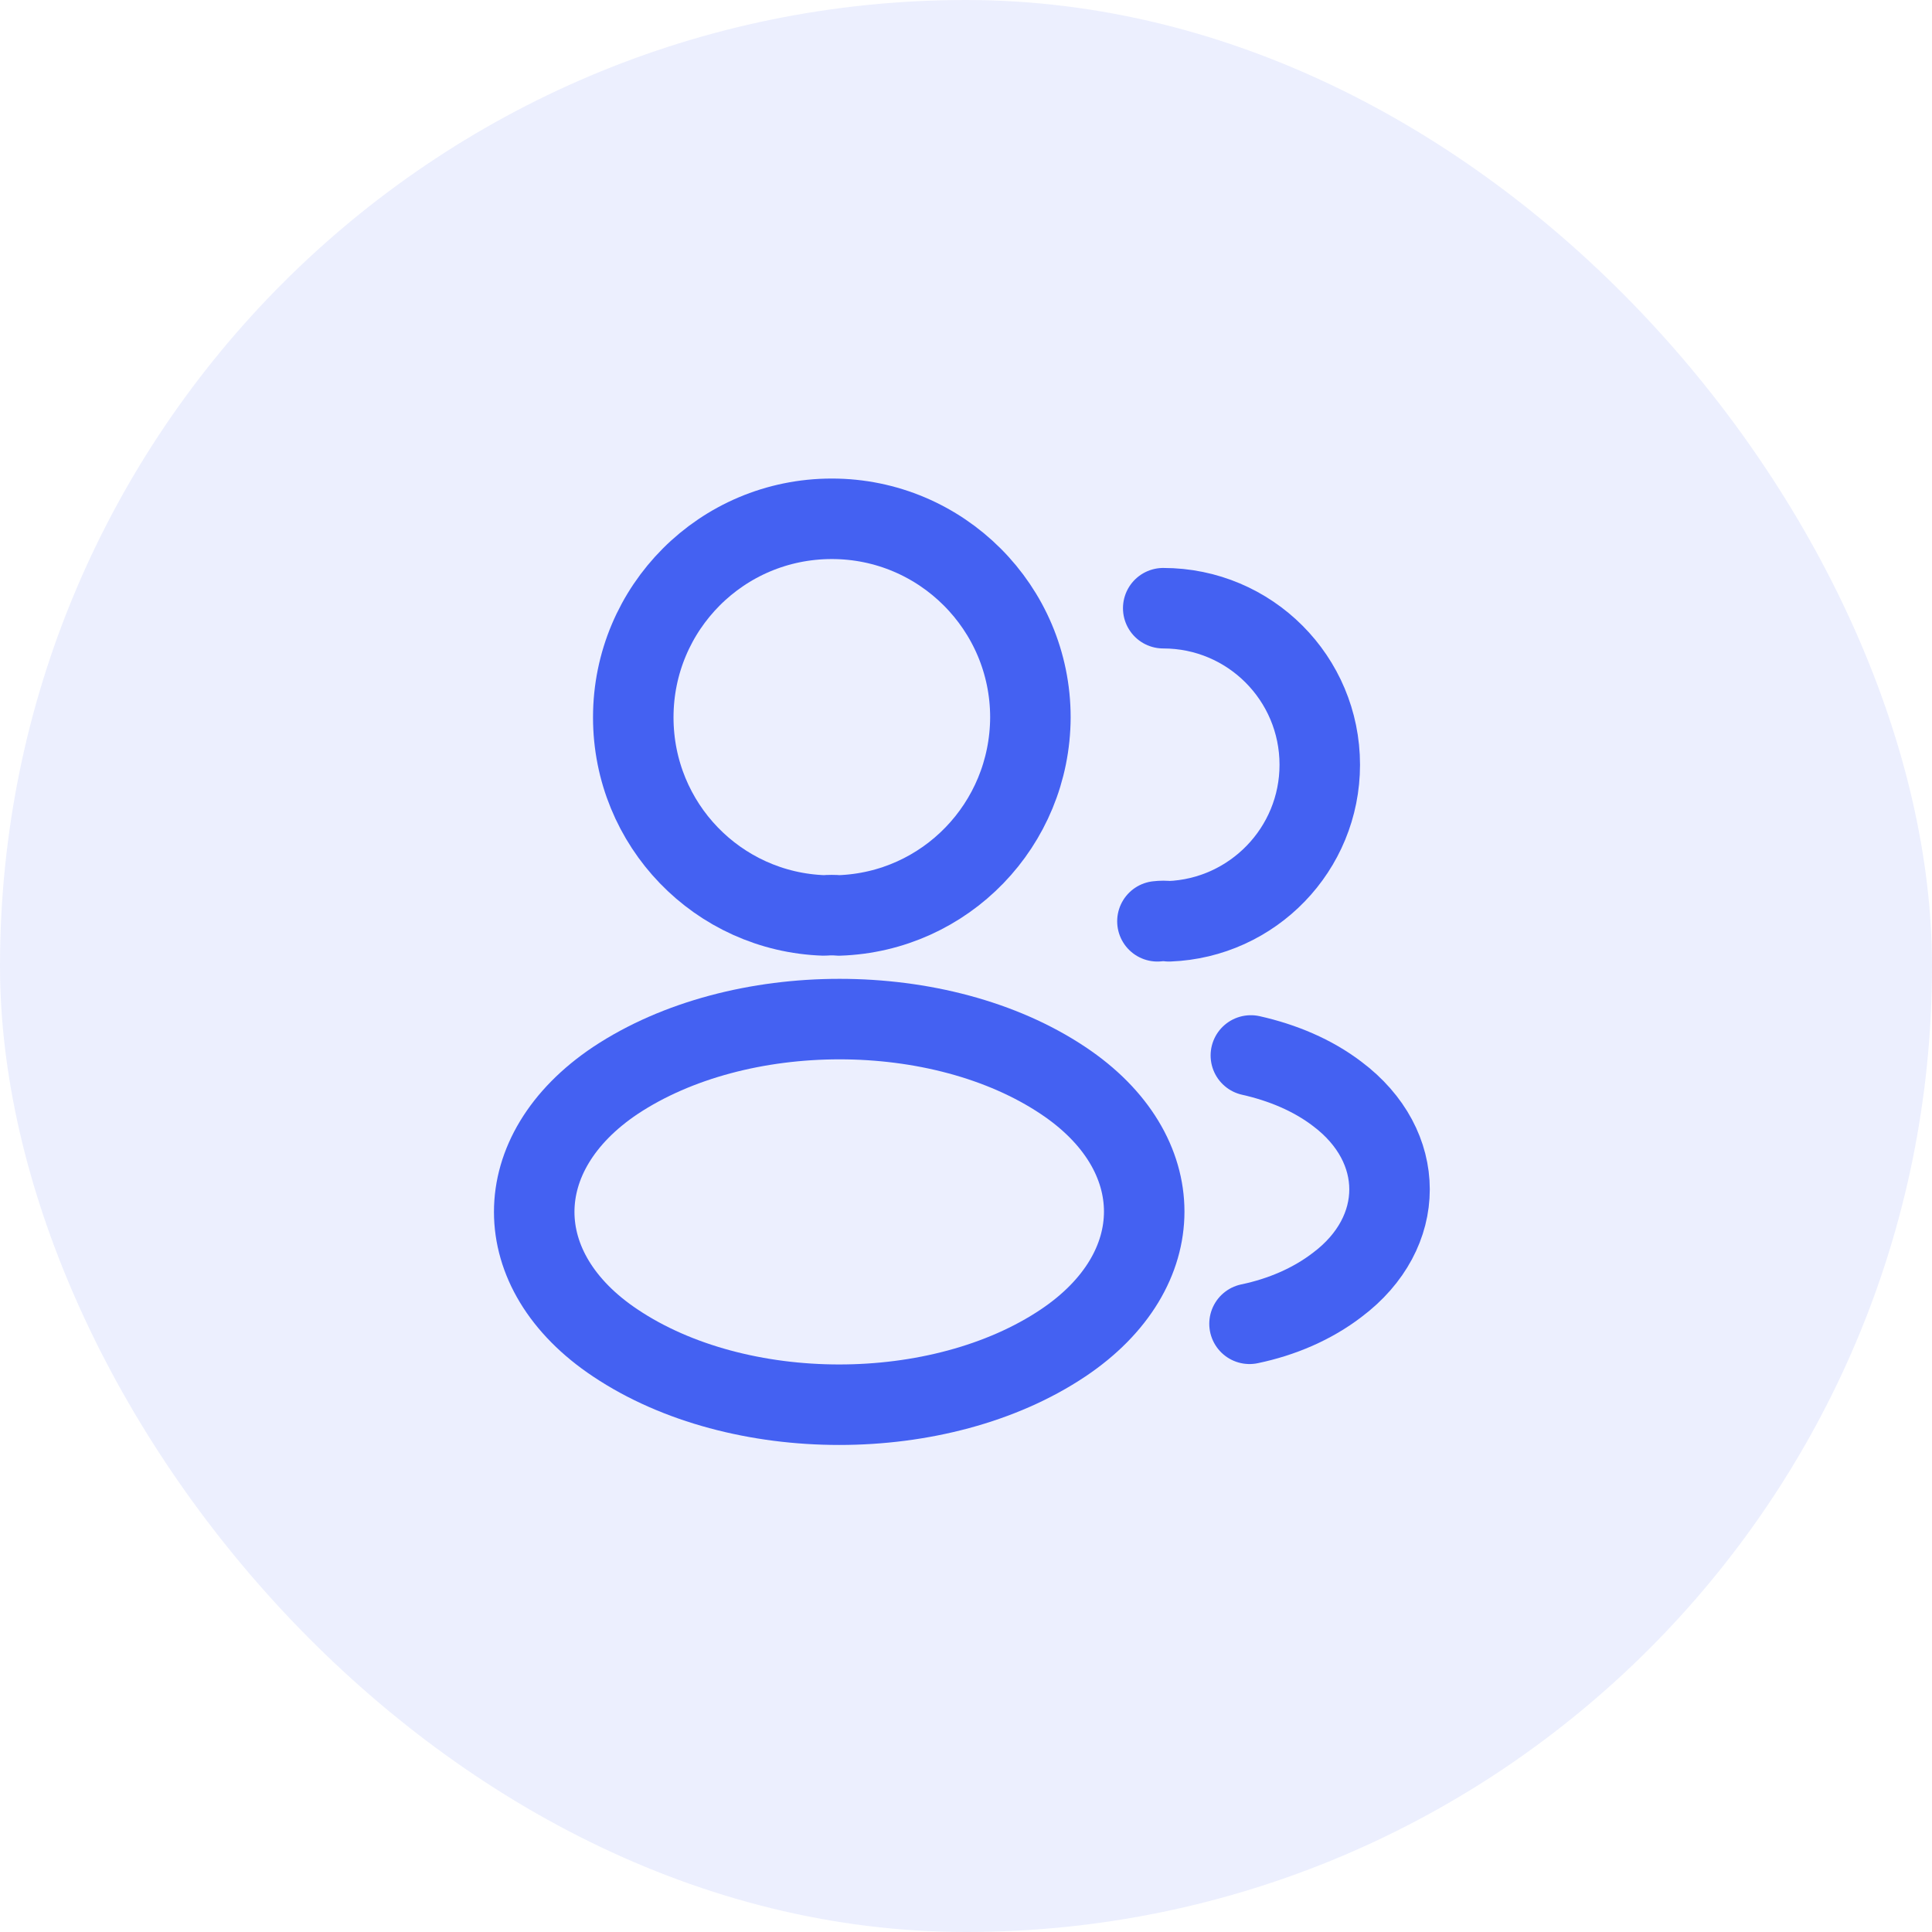 <svg width="36" height="36" viewBox="0 0 36 36" fill="none" xmlns="http://www.w3.org/2000/svg">
<rect width="36" height="36" rx="18" fill="#4461F2" fill-opacity="0.1"/>
<path d="M15.633 17.058C15.55 17.05 15.45 17.05 15.358 17.058C13.375 16.992 11.8 15.367 11.8 13.367C11.8 11.325 13.45 9.667 15.5 9.667C17.542 9.667 19.2 11.325 19.2 13.367C19.192 15.367 17.617 16.992 15.633 17.058Z" stroke="#4461F2" stroke-width="1.5" stroke-linecap="round" stroke-linejoin="round"/>
<path d="M21.675 11.333C23.292 11.333 24.592 12.642 24.592 14.25C24.592 15.825 23.342 17.108 21.783 17.167C21.717 17.158 21.642 17.158 21.567 17.167" stroke="#4461F2" stroke-width="1.5" stroke-linecap="round" stroke-linejoin="round"/>
<path d="M11.467 20.133C9.45 21.483 9.45 23.683 11.467 25.025C13.758 26.558 17.517 26.558 19.808 25.025C21.825 23.675 21.825 21.475 19.808 20.133C17.525 18.608 13.767 18.608 11.467 20.133Z" stroke="#4461F2" stroke-width="1.5" stroke-linecap="round" stroke-linejoin="round"/>
<path d="M23.283 24.667C23.883 24.542 24.45 24.3 24.917 23.942C26.217 22.967 26.217 21.358 24.917 20.383C24.458 20.033 23.9 19.8 23.308 19.667" stroke="#4461F2" stroke-width="1.5" stroke-linecap="round" stroke-linejoin="round"/>
</svg>
